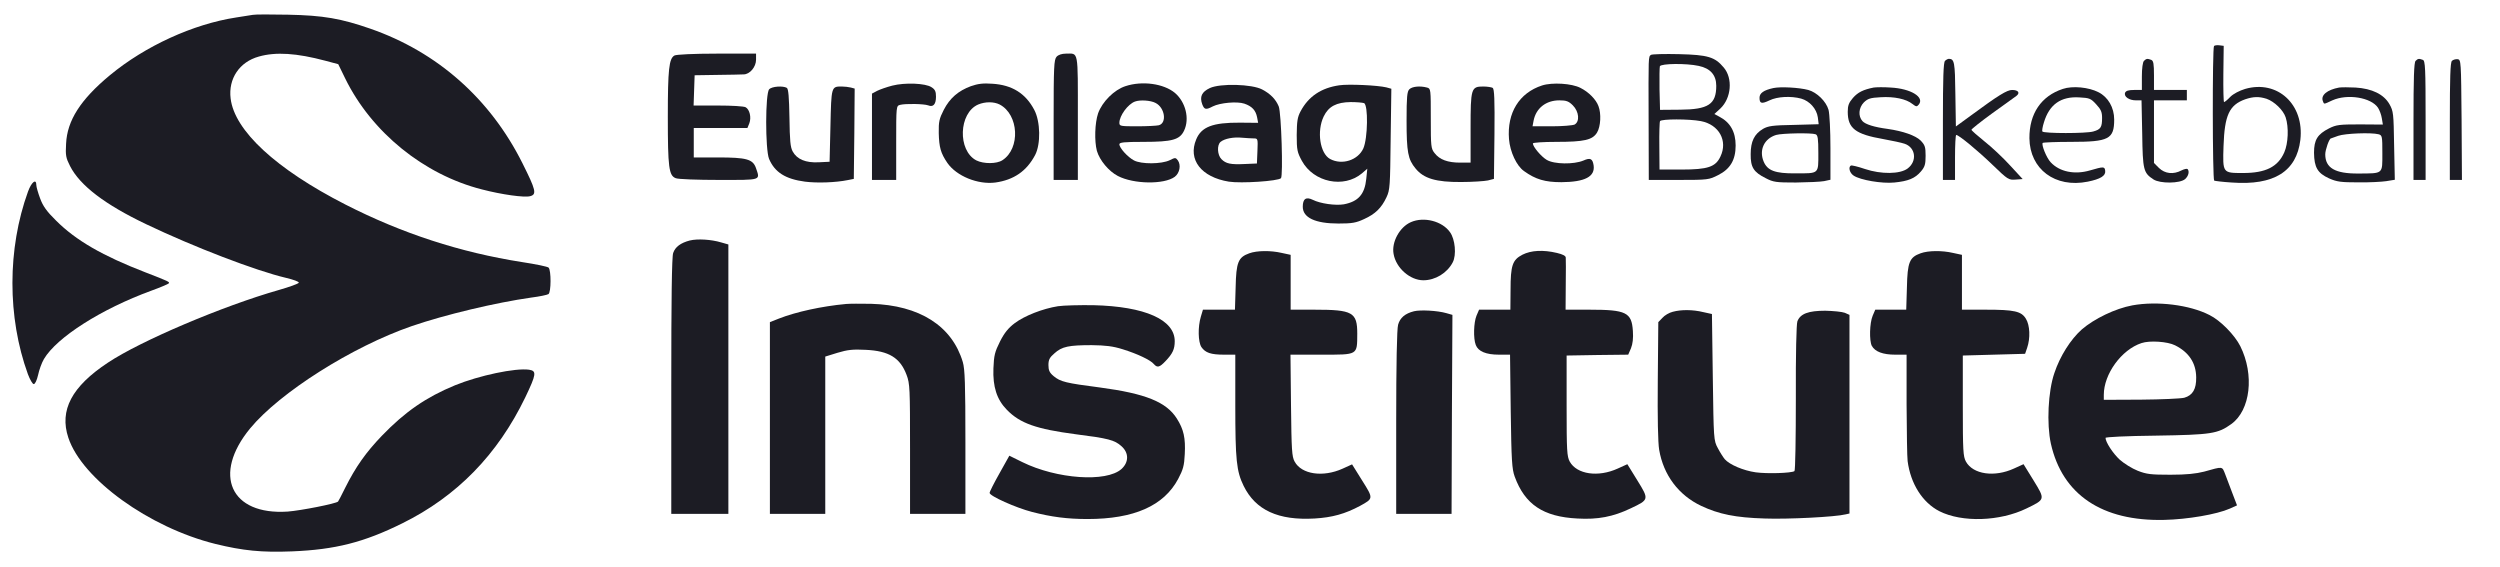 <svg version="1.0" xmlns="http://www.w3.org/2000/svg"
     width="1445pt" height="328pt" viewBox="0 0 1445 328"
     preserveAspectRatio="xMidYMid meet">

    <g transform="translate(0,328) scale(0.1,-0.1)"
       fill="#1c1c24" stroke="none">
        <path d="M1460 3194 c-14 -2 -56 -9 -95 -15 -248 -38 -526 -165 -730 -334
-170 -141 -247 -262 -253 -396 -4 -67 -1 -82 23 -129 57 -112 201 -222 440
-336 276 -132 634 -269 808 -310 42 -10 76 -22 74 -28 -2 -6 -55 -25 -118 -43
-319 -91 -796 -293 -985 -419 -209 -138 -282 -275 -229 -434 79 -239 467 -519
850 -614 159 -39 268 -50 443 -43 249 10 415 52 637 162 316 156 551 397 711
728 64 134 67 153 22 160 -79 11 -288 -33 -428 -90 -167 -69 -288 -152 -423
-292 -92 -96 -151 -179 -212 -301 -20 -41 -39 -77 -41 -79 -11 -12 -214 -52
-291 -58 -331 -22 -437 214 -217 481 171 207 589 472 934 591 192 66 486 136
691 165 47 6 91 15 99 20 16 10 16 138 1 153 -6 6 -74 20 -153 32 -358 56
-695 166 -1022 333 -401 205 -641 427 -663 613 -14 114 51 211 163 242 98 28
219 20 384 -24 l75 -20 40 -82 c152 -311 455 -557 791 -642 115 -30 245 -48
278 -39 40 10 33 36 -44 190 -187 374 -492 643 -879 778 -170 59 -272 77 -476
81 -99 2 -191 2 -205 -1z"/>
        <path d="M12797 3014 c-10 -10 -9 -772 1 -778 4 -2 51 -8 102 -11 244 -18 374
64 396 246 24 205 -132 349 -319 295 -33 -10 -68 -28 -86 -46 -16 -17 -32 -30
-36 -30 -3 0 -5 73 -4 163 l2 162 -24 3 c-14 2 -28 0 -32 -4z m304 -305 c45
-16 96 -65 110 -107 19 -57 15 -151 -8 -203 -37 -84 -108 -119 -238 -119 -119
0 -118 -1 -113 156 6 178 33 237 125 270 47 16 80 17 124 3z"/>
        <path d="M3898 2959 c-31 -18 -38 -79 -38 -354 0 -294 6 -340 46 -355 14 -6
126 -10 250 -10 250 0 238 -4 213 70 -18 50 -55 60 -219 60 l-140 0 0 85 0 85
155 0 155 0 11 27 c13 34 2 80 -21 93 -10 6 -82 10 -160 10 l-141 0 3 88 3 87
130 2 c72 1 140 2 153 3 36 0 72 43 72 85 l0 35 -227 0 c-133 0 -235 -5 -245
-11z"/>
        <path d="M6107 2952 c-15 -17 -17 -57 -17 -365 l0 -347 70 0 70 0 0 359 c0
399 5 371 -69 371 -24 0 -44 -7 -54 -18z"/>
        <path d="M9543 2963 c-16 -11 -15 -3 -14 -380 l1 -343 173 0 c169 0 175 1 228
28 70 35 101 88 101 171 0 79 -31 134 -95 167 l-28 15 35 32 c63 60 73 174 19
237 -51 61 -92 73 -258 77 -82 2 -155 0 -162 -4z m276 -64 c67 -14 101 -53
101 -115 0 -107 -46 -137 -210 -138 l-115 -1 -3 119 c-1 66 0 126 2 133 7 16
152 18 225 2z m12 -319 c105 -20 157 -114 113 -205 -28 -60 -73 -75 -225 -75
l-127 0 -1 135 c-1 75 1 140 4 145 8 13 168 13 236 0z"/>
        <path d="M11242 2928 c-9 -9 -12 -100 -12 -350 l0 -338 35 0 35 0 0 130 c0 72
3 130 7 130 15 0 124 -90 210 -173 88 -85 93 -88 133 -85 l41 3 -73 79 c-40
44 -107 107 -148 139 -41 33 -75 63 -75 67 0 4 54 47 120 95 66 47 128 92 139
100 24 18 12 35 -24 35 -29 0 -79 -30 -240 -149 l-85 -62 -3 188 c-2 185 -6
202 -37 203 -6 0 -16 -5 -23 -12z"/>
        <path d="M12392 2928 c-7 -7 -12 -43 -12 -90 l0 -78 -45 0 c-33 0 -47 -5 -52
-16 -8 -23 23 -44 63 -44 l32 0 4 -193 c3 -210 7 -226 65 -264 38 -25 154 -24
183 2 20 18 26 45 14 58 -4 3 -19 0 -35 -8 -47 -25 -96 -19 -130 14 l-29 29 0
181 0 181 95 0 95 0 0 30 0 30 -95 0 -95 0 0 84 c0 67 -3 85 -16 90 -22 8 -28
8 -42 -6z"/>
        <path d="M13962 2928 c-9 -9 -12 -100 -12 -350 l0 -338 35 0 35 0 0 344 c0
304 -2 345 -16 350 -22 8 -28 8 -42 -6z"/>
        <path d="M14172 2928 c-9 -9 -12 -95 -12 -350 l0 -338 35 0 35 0 -2 348 c-3
339 -3 347 -23 350 -11 1 -26 -3 -33 -10z"/>
        <path d="M5157 2785 c-31 -8 -71 -22 -87 -30 l-30 -16 0 -249 0 -250 70 0 70
0 0 214 c0 213 0 214 23 220 31 8 138 6 162 -3 29 -12 45 6 45 50 0 30 -5 42
-26 55 -34 23 -153 28 -227 9z"/>
        <path d="M5612 2782 c-73 -27 -122 -69 -157 -137 -26 -51 -30 -68 -29 -134 2
-82 11 -116 50 -173 53 -76 176 -126 277 -113 107 15 181 66 230 159 33 63 31
193 -5 261 -50 95 -128 144 -242 151 -53 4 -84 0 -124 -14z m166 -106 c111
-58 121 -254 16 -322 -33 -22 -109 -22 -151 -1 -109 57 -102 274 11 323 41 17
90 17 124 0z"/>
        <path d="M6505 2782 c-65 -21 -134 -90 -158 -157 -19 -56 -22 -160 -7 -217 16
-55 69 -118 121 -145 92 -48 268 -50 329 -5 29 22 37 68 18 95 -13 17 -15 17
-47 1 -47 -23 -165 -24 -207 -1 -36 19 -84 72 -84 93 0 11 26 14 140 14 165 0
209 12 234 65 33 69 9 165 -53 218 -65 54 -189 71 -286 39z m174 -97 c54 -27
67 -116 19 -129 -13 -3 -69 -6 -125 -6 -97 0 -103 1 -103 20 0 41 49 108 90
123 29 11 91 7 119 -8z"/>
        <path d="M7741 2787 c-104 -15 -178 -64 -224 -151 -18 -34 -21 -58 -22 -136 0
-87 3 -100 30 -150 68 -124 242 -160 347 -72 l31 27 -6 -59 c-9 -89 -46 -131
-130 -147 -49 -8 -135 4 -179 26 -39 19 -58 6 -58 -40 0 -63 72 -97 206 -97
79 0 102 4 149 26 64 29 100 64 129 126 20 42 21 65 24 336 l4 291 -29 8 c-50
12 -218 20 -272 12z m143 -103 c25 -10 22 -204 -4 -262 -31 -68 -123 -98 -192
-61 -59 32 -78 161 -37 246 28 58 74 82 156 83 34 0 68 -3 77 -6z"/>
        <path d="M8913 2786 c-132 -43 -203 -158 -191 -310 6 -74 44 -155 87 -185 67
-48 121 -64 216 -64 136 1 196 32 186 98 -6 38 -19 45 -59 27 -55 -23 -169
-22 -212 4 -32 19 -80 76 -80 95 0 5 61 9 136 9 161 0 209 11 235 54 21 35 25
109 8 153 -14 38 -56 81 -104 105 -50 26 -163 33 -222 14z m178 -115 c36 -36
41 -94 10 -111 -11 -5 -70 -10 -132 -10 l-111 0 6 32 c14 73 72 118 149 118
40 0 54 -5 78 -29z"/>
        <path d="M6993 2771 c-47 -22 -60 -50 -44 -94 12 -31 21 -33 61 -12 42 21 140
30 182 16 44 -15 66 -38 74 -79 l6 -32 -105 1 c-157 1 -223 -24 -253 -97 -49
-117 29 -218 189 -244 71 -11 284 3 301 20 13 13 2 379 -13 415 -17 41 -48 73
-96 98 -59 31 -242 36 -302 8z m254 -291 c23 0 24 -2 21 -72 l-3 -73 -70 -3
c-83 -4 -109 2 -135 28 -24 24 -27 82 -5 100 23 19 75 29 124 24 24 -2 55 -4
68 -4z"/>
        <path d="M4446 2764 c-23 -23 -23 -347 -1 -402 33 -78 95 -117 208 -132 71 -9
178 -5 247 9 l35 7 3 261 2 261 -22 6 c-13 3 -36 6 -53 6 -60 0 -60 0 -65
-227 l-5 -208 -62 -3 c-76 -4 -126 17 -151 62 -14 25 -17 63 -19 195 -2 119
-6 167 -15 173 -22 13 -86 9 -102 -8z"/>
        <path d="M8146 2764 c-13 -13 -16 -44 -16 -181 0 -182 8 -224 52 -277 47 -58
119 -79 263 -78 66 0 136 5 155 9 l35 9 3 259 c2 200 -1 260 -10 267 -7 4 -32
8 -55 8 -70 0 -73 -11 -73 -242 l0 -198 -60 0 c-72 0 -119 17 -148 55 -21 26
-22 38 -22 200 0 171 0 173 -22 179 -41 11 -86 6 -102 -10z"/>
        <path d="M10250 2771 c-55 -12 -80 -29 -80 -56 0 -34 12 -37 58 -15 45 22 124
26 183 10 49 -14 89 -59 96 -108 l5 -40 -143 -4 c-123 -2 -149 -6 -179 -23
-50 -30 -71 -72 -71 -146 -1 -76 17 -104 87 -139 44 -23 60 -25 174 -25 69 1
142 4 163 8 l37 8 0 182 c0 102 -5 199 -11 222 -14 49 -67 101 -117 115 -52
14 -160 20 -202 11z m244 -267 c13 -5 16 -24 16 -109 0 -122 6 -117 -133 -117
-117 -1 -161 16 -183 68 -28 67 3 133 72 154 34 10 205 13 228 4z"/>
        <path d="M10830 2774 c-60 -12 -91 -27 -120 -60 -24 -28 -30 -44 -30 -80 0
-96 44 -130 206 -158 50 -9 106 -21 123 -27 64 -22 73 -101 17 -143 -44 -33
-153 -34 -246 -3 -41 14 -78 23 -82 20 -16 -9 -7 -43 16 -58 39 -26 164 -47
235 -40 81 8 120 24 154 64 23 27 27 42 27 91 0 51 -4 62 -29 88 -30 29 -101
54 -191 67 -76 10 -128 26 -145 45 -26 29 -22 77 8 108 23 22 37 27 97 30 78
5 148 -10 184 -39 21 -16 25 -17 36 -4 36 43 -45 93 -162 99 -40 3 -84 2 -98
0z"/>
        <path d="M11923 2766 c-125 -41 -194 -143 -193 -285 2 -179 149 -289 337 -251
74 15 105 34 101 63 -3 25 -9 25 -88 2 -89 -26 -176 -8 -227 47 -24 25 -55
102 -46 112 4 3 78 6 166 6 216 0 247 16 247 129 0 69 -35 130 -91 158 -56 29
-150 38 -206 19z m193 -89 c28 -30 34 -45 34 -79 0 -54 -8 -66 -51 -78 -39
-12 -287 -12 -294 0 -3 4 1 28 9 53 31 103 98 151 205 144 58 -3 66 -6 97 -40z"/>
        <path d="M13520 2774 c-69 -13 -107 -44 -94 -78 8 -20 3 -20 55 4 87 39 224
17 264 -43 9 -14 19 -41 22 -61 l6 -36 -132 1 c-119 0 -137 -2 -179 -23 -67
-34 -87 -66 -87 -141 1 -85 21 -118 87 -148 45 -20 69 -23 168 -23 63 -1 137
3 163 7 l49 8 -4 197 c-3 187 -4 199 -27 240 -33 57 -100 90 -196 96 -38 2
-81 2 -95 0z m228 -270 c21 -6 22 -11 22 -109 0 -123 7 -117 -139 -118 -134
-1 -191 32 -191 111 0 26 23 92 33 92 1 0 20 7 42 15 40 14 190 20 233 9z"/>
        <path d="M162 2173 c-120 -331 -120 -727 -1 -1055 12 -32 27 -58 34 -58 8 0
18 22 25 52 6 29 21 71 34 93 74 125 331 289 621 395 50 18 94 37 99 41 10 9
3 12 -134 65 -246 95 -401 184 -516 299 -54 53 -76 84 -92 128 -12 32 -22 67
-22 77 0 40 -28 18 -48 -37z"/>
        <path d="M8155 1996 c-65 -28 -113 -116 -100 -184 14 -81 95 -152 172 -152 69
0 138 42 170 104 22 42 14 133 -16 174 -45 64 -151 91 -226 58z"/>
        <path d="M3987 1890 c-53 -14 -84 -37 -96 -72 -8 -21 -11 -269 -11 -769 l0
-739 165 0 165 0 0 778 0 779 -42 12 c-57 17 -136 22 -181 11z"/>
        <path d="M7221 1816 c-64 -23 -76 -51 -79 -197 l-4 -129 -92 0 -93 0 -12 -40
c-18 -60 -16 -146 3 -176 23 -33 54 -44 132 -44 l64 0 0 -293 c0 -316 7 -381
48 -465 69 -141 201 -201 410 -189 103 6 177 27 263 73 78 43 78 42 12 147
l-58 93 -55 -25 c-113 -51 -237 -33 -277 41 -16 29 -18 65 -21 326 l-3 292
180 0 c212 0 205 -4 206 121 0 124 -26 139 -247 139 l-138 0 0 158 0 159 -51
11 c-64 15 -144 14 -188 -2z"/>
        <path d="M8800 1808 c-58 -30 -69 -61 -69 -205 l-1 -113 -91 0 -90 0 -15 -35
c-16 -39 -19 -131 -4 -169 14 -37 59 -56 134 -56 l64 0 4 -327 c4 -286 7 -334
23 -378 59 -161 165 -232 362 -242 118 -7 207 10 309 59 106 50 106 51 38 161
l-58 94 -55 -25 c-113 -52 -237 -34 -278 40 -16 30 -18 61 -18 323 l0 290 178
3 178 2 16 37 c10 25 14 58 11 100 -7 107 -38 123 -251 123 l-138 0 1 143 c1
78 1 149 0 158 0 10 -17 19 -51 27 -80 19 -149 15 -199 -10z"/>
        <path d="M11101 1816 c-64 -23 -76 -51 -79 -197 l-4 -129 -89 0 -90 0 -15 -35
c-18 -43 -20 -144 -5 -174 19 -34 64 -51 136 -51 l65 0 0 -287 c1 -159 3 -306
6 -328 17 -131 86 -240 184 -290 131 -66 349 -59 503 16 109 53 109 51 41 162
l-58 94 -55 -25 c-113 -52 -237 -34 -278 40 -16 30 -18 61 -18 323 l0 290 180
5 180 5 12 35 c19 55 16 130 -7 167 -26 44 -67 53 -232 53 l-138 0 0 158 0
159 -51 11 c-64 15 -144 14 -188 -2z"/>
        <path d="M4890 1523 c-141 -13 -290 -46 -387 -84 l-53 -21 0 -554 0 -554 160
0 160 0 0 455 0 454 71 22 c57 17 88 21 162 17 135 -6 200 -46 237 -145 19
-50 20 -78 20 -428 l0 -375 160 0 160 0 0 413 c0 339 -3 423 -15 464 -62 209
-250 329 -530 337 -60 1 -126 1 -145 -1z"/>
        <path d="M12325 1515 c-98 -18 -220 -77 -292 -139 -65 -58 -126 -154 -159
-253 -36 -105 -45 -293 -20 -407 66 -295 296 -450 656 -441 134 3 303 32 378
65 l42 19 -26 68 c-14 37 -33 87 -42 111 -19 48 -11 47 -122 16 -47 -12 -102
-18 -195 -18 -113 0 -138 3 -189 23 -33 13 -79 42 -104 64 -40 37 -82 102 -82
126 0 5 117 11 293 13 320 5 356 11 434 67 111 80 134 285 52 450 -32 64 -115
149 -178 180 -115 59 -302 82 -446 56z m247 -231 c80 -40 121 -102 122 -185 1
-68 -20 -104 -69 -118 -20 -5 -132 -10 -250 -11 l-215 -1 0 29 c0 120 102 261
218 299 47 16 151 9 194 -13z"/>
        <path d="M6115 1510 c-88 -14 -193 -55 -250 -98 -36 -27 -60 -56 -85 -106 -30
-60 -35 -80 -38 -155 -4 -106 19 -180 78 -240 76 -78 170 -111 398 -141 188
-24 224 -33 264 -69 44 -39 43 -93 0 -132 -87 -78 -374 -58 -573 40 l-75 37
-57 -102 c-31 -55 -57 -106 -57 -113 0 -18 152 -86 245 -110 112 -29 204 -41
321 -41 268 0 441 76 524 232 28 53 35 76 38 143 5 93 -6 143 -46 206 -61 96
-181 144 -442 179 -200 26 -230 33 -270 66 -24 20 -30 34 -30 64 0 31 7 44 35
68 43 39 83 47 215 47 80 -1 123 -6 180 -24 84 -26 160 -62 179 -85 20 -23 33
-20 68 17 41 43 53 69 53 115 0 124 -172 201 -470 208 -80 1 -172 -1 -205 -6z"/>
        <path d="M8173 1481 c-52 -13 -81 -38 -92 -78 -7 -24 -11 -230 -11 -565 l0
-528 160 0 160 0 2 575 3 575 -35 10 c-52 15 -151 20 -187 11z"/>
        <path d="M9669 1478 c-21 -5 -48 -21 -60 -35 l-24 -25 -3 -336 c-2 -217 1
-360 8 -402 25 -146 112 -262 243 -324 102 -48 198 -68 368 -73 131 -5 408 9
467 24 l22 5 0 574 0 574 -27 12 c-16 6 -66 11 -113 12 -97 0 -144 -17 -161
-61 -6 -16 -10 -189 -9 -444 0 -230 -3 -420 -8 -422 -18 -12 -160 -16 -224 -7
-71 10 -151 44 -179 76 -9 11 -27 39 -40 64 -24 44 -24 50 -29 410 l-5 365
-50 11 c-61 15 -128 15 -176 2z"/>
    </g>
</svg>
